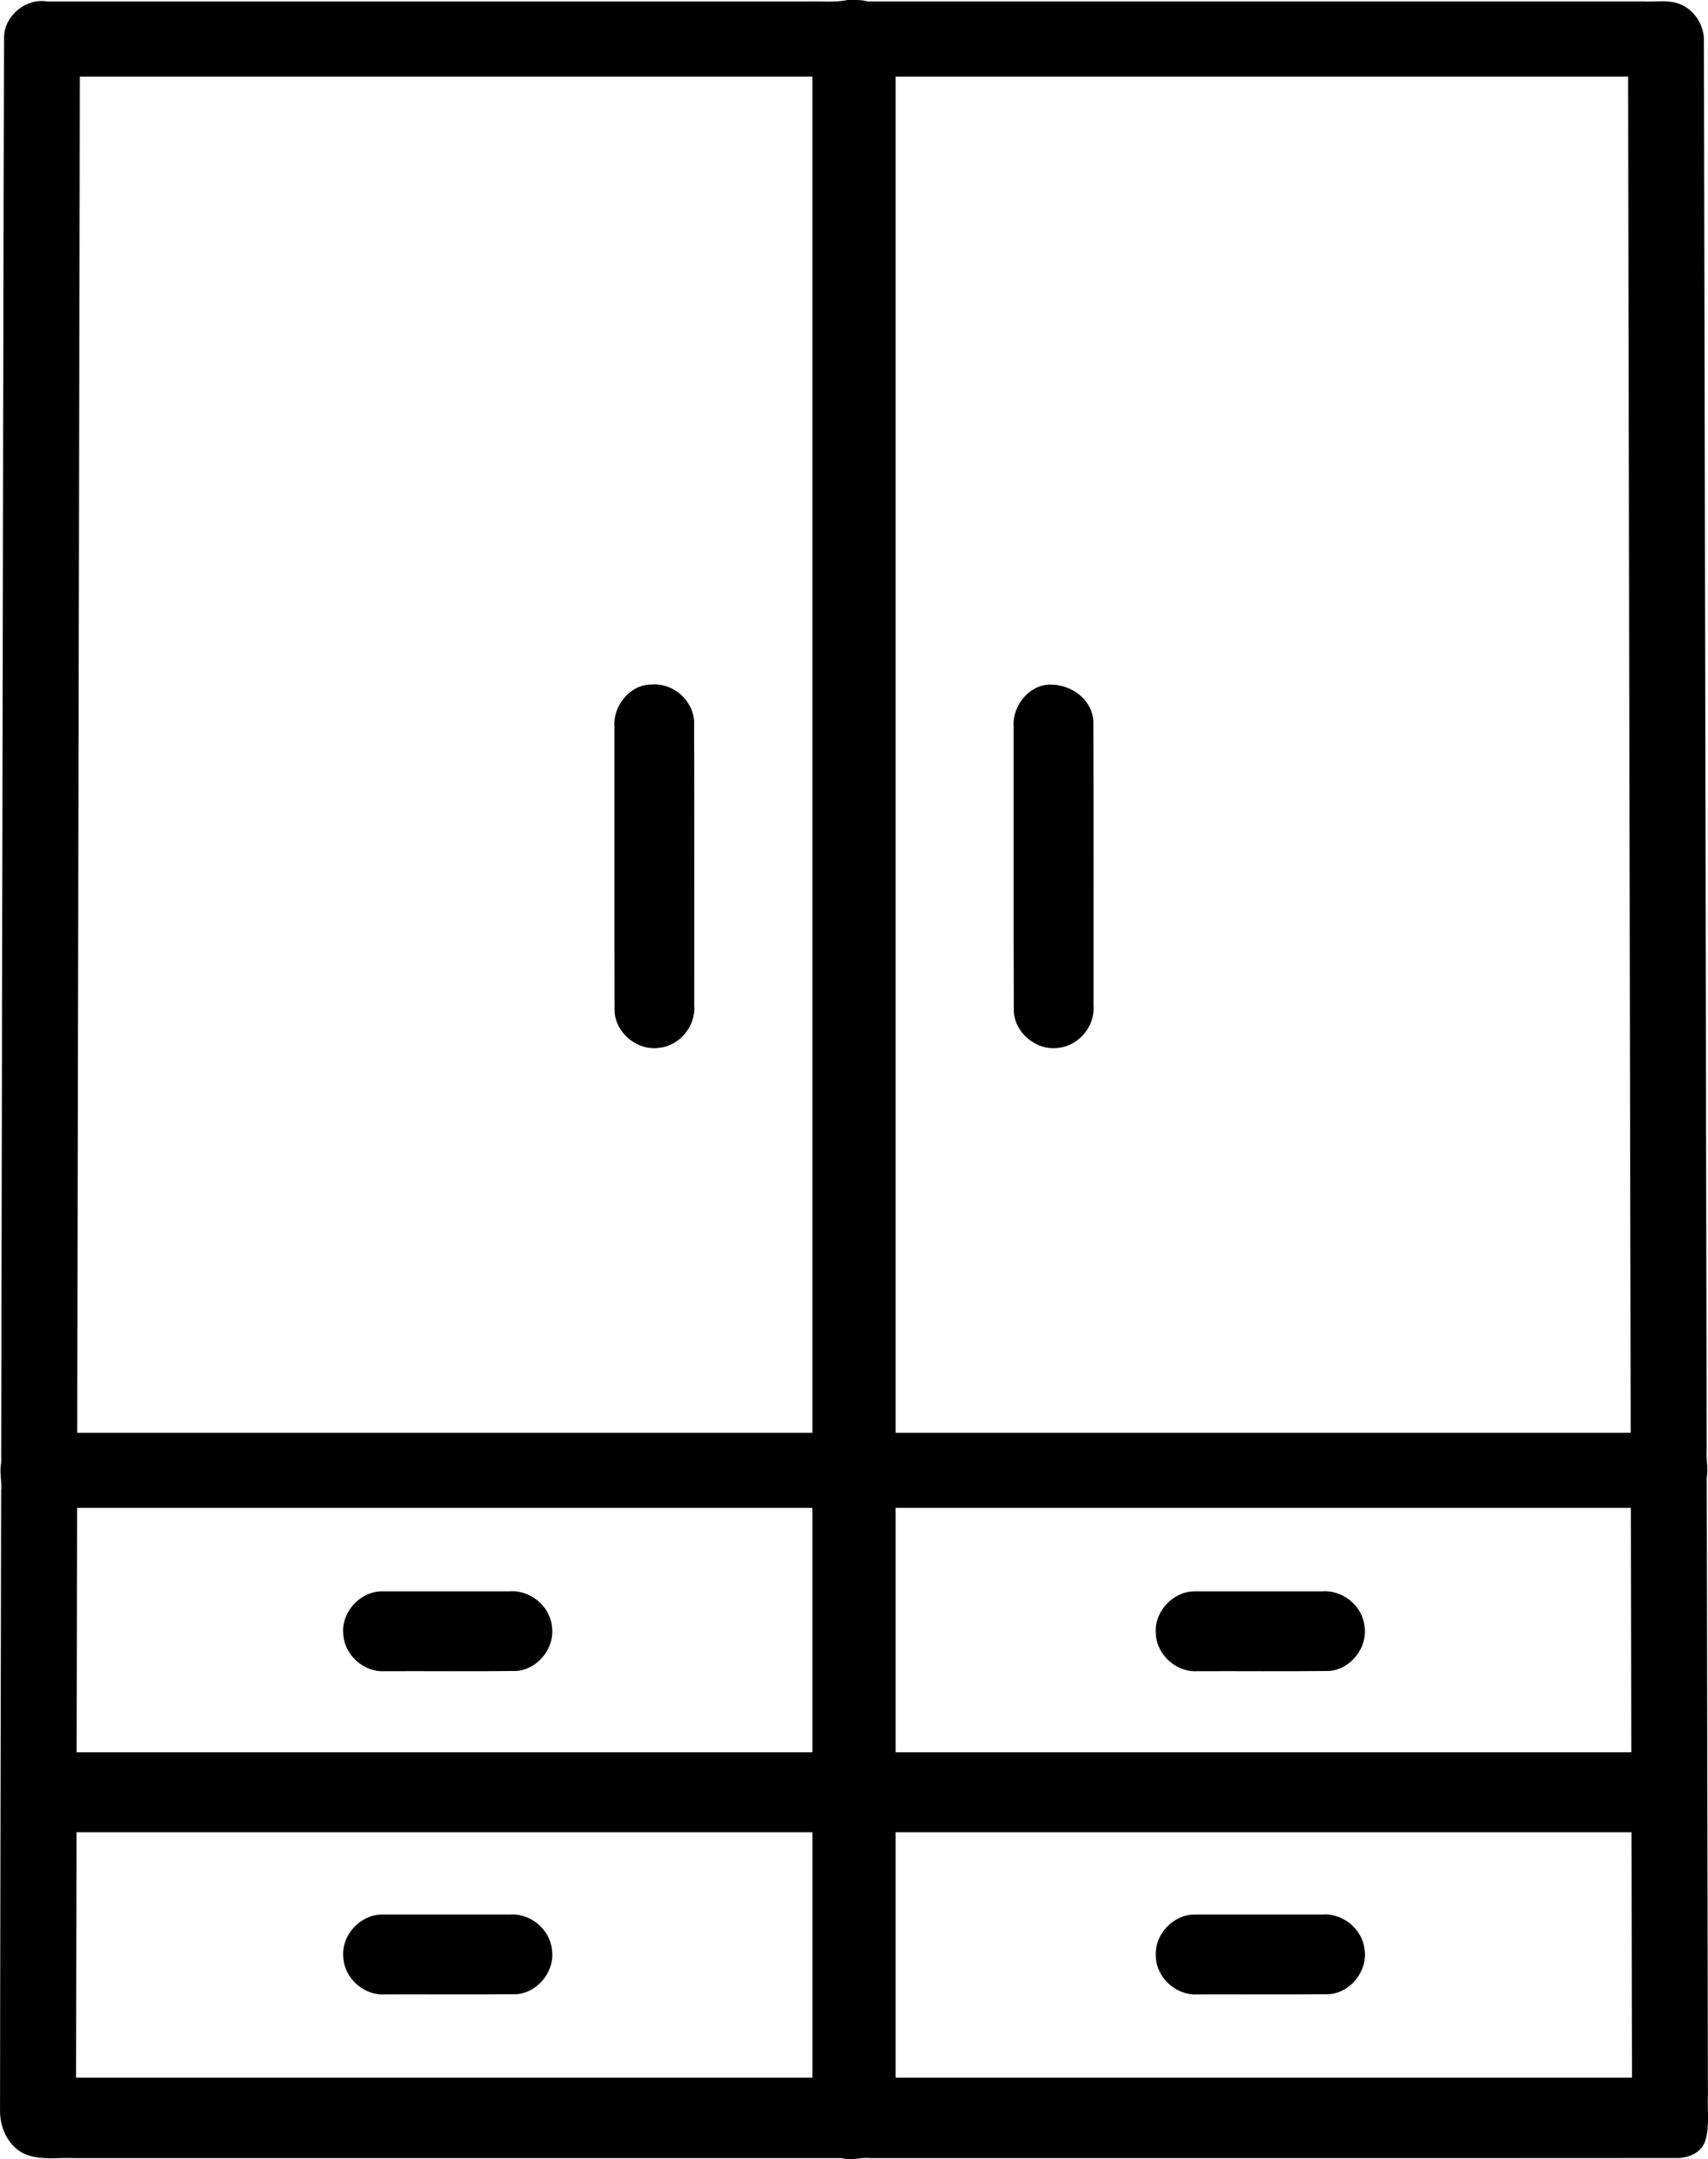 <?xml version="1.0" encoding="UTF-8"?>
<svg width="213.94" height="270.36" version="1.1" viewBox="0 0 56.606 71.533" xmlns="http://www.w3.org/2000/svg" xmlns:cc="http://creativecommons.org/ns#" xmlns:dc="http://purl.org/dc/elements/1.1/" xmlns:rdf="http://www.w3.org/1999/02/22-rdf-syntax-ns#">
<g transform="translate(122.35 94.838)">
<path d="m-94.262-94.837c-0.437 0.09-0.888 0.031-1.333 0.048h-25.192c-0.697-0.12-1.405 0.459-1.429 1.165-0.023 7.434-0.03 14.868-0.047 22.301-0.016 8.315-0.032 16.631-0.048 24.946-0.065 0.305 0.029 0.612-1e-3 0.921-0.011 6.86-0.031 13.72-0.037 20.58 4e-3 0.61 0.341 1.259 0.952 1.448 0.484 0.156 1.002 0.063 1.501 0.088h25.453c0.308 0.096 0.617-0.038 0.93 0 8.892-0.002 17.784 0.004 26.676-0.003 0.404 0.018 0.865-0.154 1.002-0.568 0.152-0.489 0.065-1.013 0.088-1.517-0.013-6.82-0.026-13.64-0.039-20.46 0.058-0.31-0.03-0.621-0.002-0.934-0.031-15.584-0.057-31.169-0.092-46.753-0.031-0.568-0.455-1.098-1.027-1.193-0.323-0.058-0.657-0.003-0.985-0.022h-25.704c-0.217-0.067-0.444-0.044-0.667-0.048zm-1.166 2.536v44.93h-24.363c0.029-14.977 0.058-29.953 0.086-44.93zm27.036 0c0.029 14.977 0.058 29.953 0.086 44.93h-24.362c-3e-6 -14.977 0-29.953 0-44.93zm-32.381 20.142c-0.698 0-1.266 0.705-1.214 1.399 3e-3 3.143-6e-3 6.286 5e-3 9.429 0.039 0.725 0.759 1.312 1.477 1.207 0.677-0.067 1.215-0.718 1.164-1.394-0.003-3.143 0.006-6.286-0.005-9.429-0.046-0.714-0.715-1.282-1.427-1.212zm13.233 0c-0.699 0-1.269 0.704-1.216 1.399 0.003 3.143-0.006 6.286 0.005 9.429 0.039 0.726 0.76 1.313 1.479 1.207 0.677-0.067 1.215-0.718 1.164-1.394-0.003-3.143 0.006-6.286-0.005-9.429-0.046-0.714-0.712-1.212-1.427-1.212zm-7.887 27.275v8.1h-24.383c5e-3 -2.7 0.01-5.4 0.015-8.1zm27.127 0c0.005 2.7 0.01 5.4 0.015 8.1h-24.383c0-2.7-3e-6 -5.4 0-8.1h24.368zm-41.382 2.767c-0.726-0.004-1.357 0.68-1.292 1.403 0.025 0.697 0.677 1.283 1.372 1.242 1.455-5e-3 2.912 0.01 4.366-0.007 0.724-0.054 1.295-0.785 1.174-1.5-0.079-0.676-0.74-1.197-1.415-1.138-1.402 3.44e-4 -2.804-6.88e-4 -4.206 5.16e-4zm26.932 0c-0.727-0.005-1.359 0.678-1.294 1.403 0.025 0.698 0.679 1.284 1.374 1.242 1.455-5e-3 2.912 0.01 4.366-0.007 0.724-0.054 1.295-0.785 1.174-1.5-0.079-0.676-0.74-1.197-1.415-1.138-1.402 3.44e-4 -2.804-6.88e-4 -4.206 5.16e-4zm-12.676 7.979v8.129h-24.404c5e-3 -2.71 0.011-5.42 0.016-8.129h24.388zm27.148 0c0.005 2.71 0.01 5.42 0.015 8.129h-24.404c-3e-6 -2.71 0-5.42 0-8.129h24.388zm-41.403 2.728c-0.726-0.004-1.357 0.68-1.292 1.403 0.024 0.697 0.677 1.284 1.372 1.243 1.455-5e-3 2.912 0.01 4.366-0.007 0.724-0.054 1.296-0.786 1.174-1.501-0.079-0.676-0.74-1.197-1.415-1.138-1.402 3.44e-4 -2.804-6.9e-4 -4.206 5.16e-4zm26.932 0c-0.727-0.005-1.359 0.678-1.294 1.403 0.024 0.698 0.679 1.285 1.374 1.243 1.455-5e-3 2.912 0.01 4.366-0.007 0.724-0.054 1.296-0.786 1.174-1.501-0.079-0.676-0.74-1.197-1.415-1.138-1.402 3.44e-4 -2.804-6.9e-4 -4.206 5.16e-4z" color="#000000" stroke-linecap="round" stroke-linejoin="round" style="-inkscape-stroke:none"/>
</g>
</svg>
